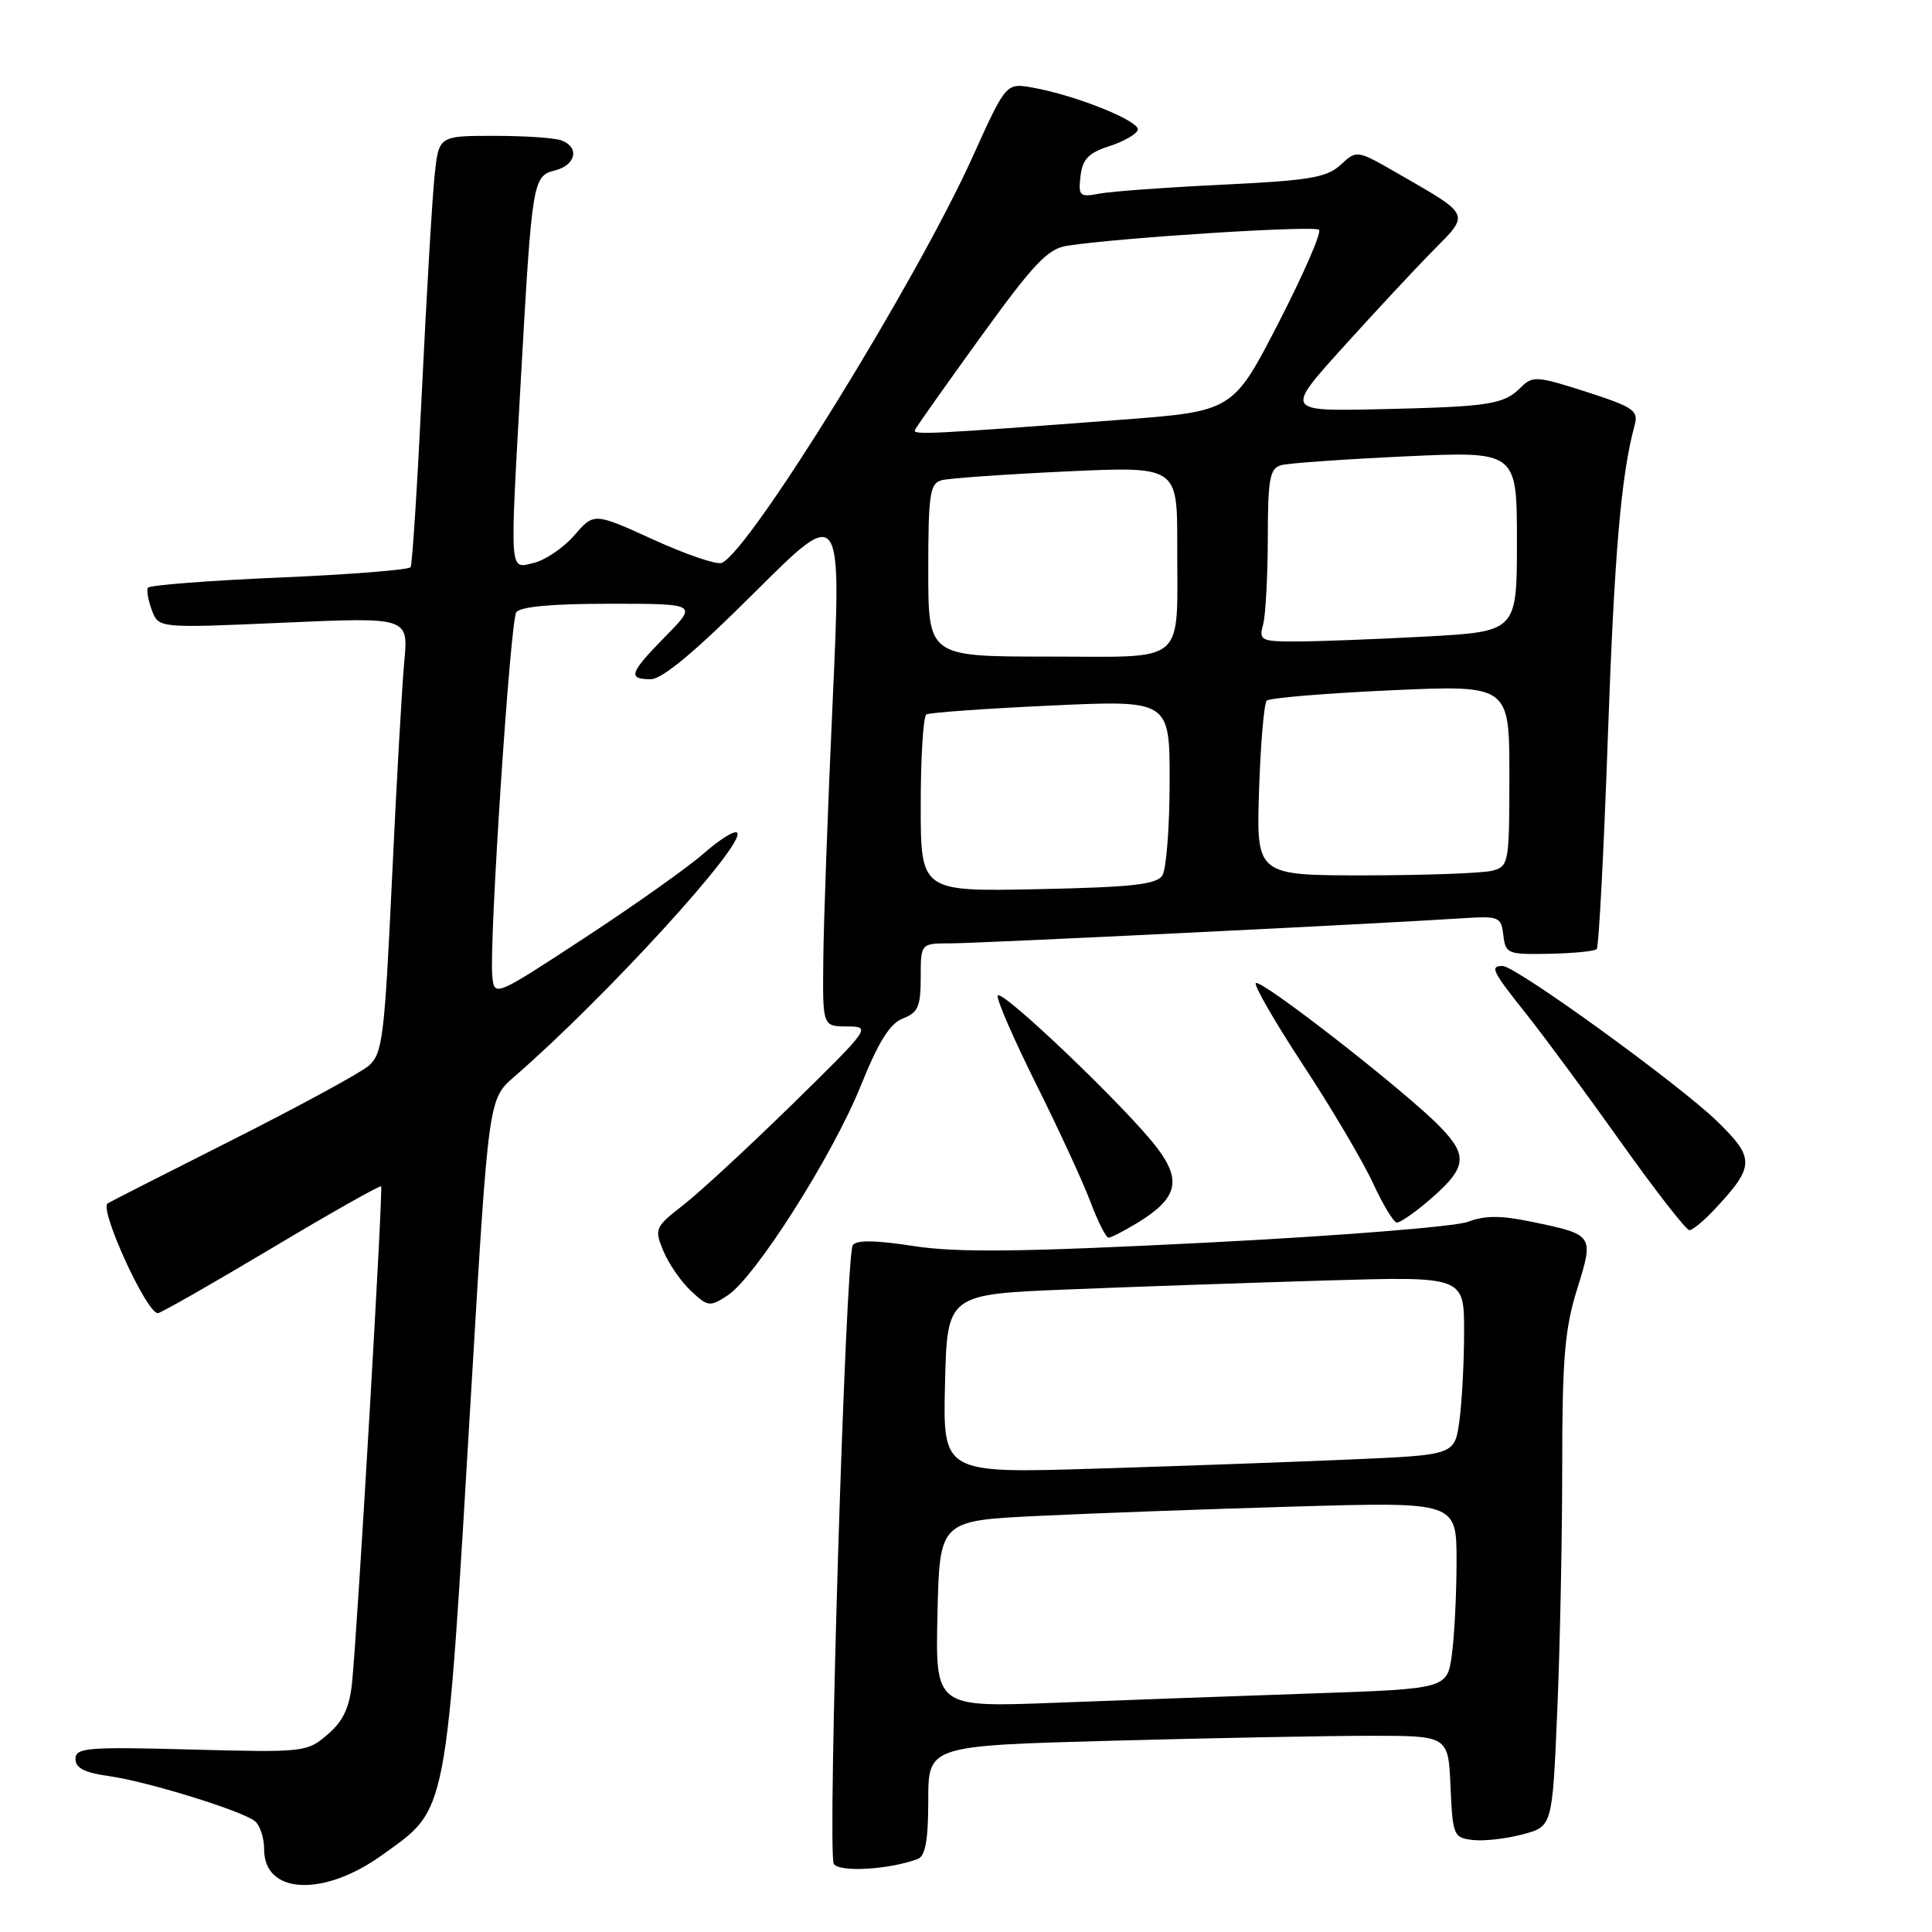 <?xml version="1.0" encoding="UTF-8" standalone="no"?>
<!DOCTYPE svg PUBLIC "-//W3C//DTD SVG 1.1//EN" "http://www.w3.org/Graphics/SVG/1.1/DTD/svg11.dtd" >
<svg xmlns="http://www.w3.org/2000/svg" xmlns:xlink="http://www.w3.org/1999/xlink" version="1.1" viewBox="0 0 256 256">
 <g >
 <path fill="currentColor"
d=" M 50.55 245.86 C 59.43 239.48 59.03 241.57 62.45 184.06 C 64.73 145.63 64.73 145.63 68.12 142.69 C 80.23 132.19 98.99 111.65 97.67 110.33 C 97.34 110.00 95.36 111.23 93.28 113.06 C 91.20 114.89 84.10 119.93 77.50 124.25 C 65.50 132.11 65.50 132.11 65.23 129.31 C 64.80 124.93 67.60 82.45 68.40 81.15 C 68.88 80.39 73.04 80.00 80.77 80.00 C 92.42 80.00 92.42 80.00 88.21 84.29 C 83.40 89.19 83.12 90.00 86.23 90.00 C 87.75 90.00 92.18 86.30 99.98 78.51 C 111.50 67.03 111.50 67.03 110.34 92.76 C 109.69 106.92 109.13 122.44 109.09 127.25 C 109.00 136.00 109.00 136.00 112.25 136.01 C 115.45 136.02 115.34 136.18 105.00 146.31 C 99.22 151.96 92.73 157.97 90.57 159.65 C 86.78 162.60 86.68 162.82 87.90 165.76 C 88.59 167.43 90.23 169.81 91.54 171.04 C 93.80 173.16 94.06 173.19 96.41 171.65 C 100.09 169.24 110.31 153.15 114.04 143.91 C 116.41 138.02 117.93 135.60 119.64 134.95 C 121.64 134.19 122.00 133.36 122.00 129.52 C 122.00 125.00 122.00 125.00 125.93 125.00 C 129.66 125.00 182.71 122.40 193.70 121.68 C 198.65 121.36 198.91 121.47 199.20 123.92 C 199.49 126.38 199.78 126.49 205.28 126.38 C 208.47 126.32 211.30 126.04 211.57 125.76 C 211.85 125.48 212.51 112.94 213.04 97.88 C 213.91 73.29 214.80 62.93 216.60 56.34 C 217.13 54.40 216.45 53.94 210.19 51.92 C 203.66 49.82 203.08 49.78 201.52 51.33 C 199.25 53.60 197.42 53.89 182.90 54.22 C 170.30 54.50 170.30 54.50 177.90 46.08 C 182.08 41.45 187.45 35.68 189.84 33.26 C 194.81 28.23 194.98 28.60 185.14 22.94 C 179.78 19.86 179.78 19.86 177.64 21.84 C 175.81 23.53 173.52 23.92 162.00 24.47 C 154.57 24.83 147.23 25.36 145.67 25.66 C 143.06 26.15 142.87 25.98 143.17 23.35 C 143.43 21.10 144.23 20.26 146.96 19.38 C 148.86 18.77 150.57 17.80 150.76 17.22 C 151.14 16.09 142.66 12.66 136.90 11.62 C 133.31 10.97 133.31 10.97 128.90 20.73 C 121.46 37.24 99.24 73.20 95.62 74.59 C 94.94 74.85 90.86 73.46 86.55 71.49 C 78.71 67.92 78.71 67.92 76.11 70.93 C 74.67 72.58 72.26 74.22 70.75 74.58 C 67.45 75.35 67.54 76.65 69.03 50.00 C 70.50 23.92 70.59 23.32 73.55 22.58 C 76.31 21.88 76.82 19.53 74.42 18.61 C 73.55 18.27 69.53 18.00 65.49 18.00 C 58.14 18.00 58.14 18.00 57.59 23.25 C 57.28 26.14 56.53 38.85 55.92 51.50 C 55.31 64.15 54.63 74.79 54.41 75.15 C 54.19 75.51 46.34 76.13 36.98 76.53 C 27.62 76.93 19.80 77.54 19.60 77.88 C 19.40 78.22 19.64 79.57 20.13 80.87 C 21.02 83.24 21.02 83.24 37.57 82.51 C 54.12 81.78 54.12 81.78 53.57 87.64 C 53.27 90.86 52.53 103.85 51.94 116.50 C 50.94 137.59 50.69 139.64 48.83 141.24 C 47.72 142.19 39.54 146.63 30.66 151.11 C 21.77 155.59 14.39 159.35 14.25 159.46 C 13.17 160.34 19.42 174.00 20.91 174.00 C 21.29 174.00 28.04 170.15 35.91 165.45 C 43.79 160.74 50.35 157.03 50.50 157.20 C 50.79 157.52 47.39 215.59 46.65 222.97 C 46.31 226.28 45.47 228.06 43.41 229.83 C 40.67 232.18 40.31 232.22 25.31 231.82 C 11.55 231.45 10.00 231.58 10.00 233.07 C 10.00 234.27 11.21 234.89 14.36 235.33 C 19.35 236.01 31.88 239.87 33.75 241.29 C 34.44 241.82 35.00 243.52 35.00 245.07 C 35.00 251.00 42.84 251.39 50.55 245.86 Z  M 121.63 246.31 C 122.62 245.93 123.00 243.76 123.00 238.55 C 123.00 231.32 123.00 231.32 147.16 230.66 C 160.45 230.30 175.96 230.00 181.62 230.00 C 191.91 230.00 191.91 230.00 192.20 236.75 C 192.49 243.24 192.60 243.51 195.17 243.81 C 196.64 243.98 199.61 243.64 201.77 243.06 C 205.69 242.01 205.69 242.01 206.34 226.84 C 206.70 218.51 207.00 203.92 207.00 194.43 C 207.00 180.10 207.33 176.11 208.96 170.87 C 211.22 163.61 211.23 163.62 203.00 161.90 C 198.86 161.04 196.76 161.04 194.50 161.90 C 192.85 162.53 177.32 163.77 160.00 164.65 C 135.36 165.90 126.88 166.00 121.07 165.11 C 115.95 164.32 113.44 164.29 112.99 165.01 C 112.03 166.57 109.61 245.56 110.48 246.97 C 111.20 248.13 117.93 247.73 121.63 246.31 Z  M 150.69 162.05 C 155.98 158.82 156.61 156.50 153.39 152.19 C 149.59 147.10 132.57 130.83 132.20 131.93 C 132.03 132.42 134.33 137.70 137.30 143.66 C 140.27 149.62 143.51 156.64 144.49 159.25 C 145.47 161.86 146.55 164.00 146.89 164.00 C 147.22 163.99 148.93 163.12 150.69 162.05 Z  M 227.19 160.25 C 232.55 154.51 232.57 153.48 227.50 148.55 C 222.41 143.61 200.85 128.00 199.11 128.00 C 197.38 128.00 197.70 128.66 202.25 134.37 C 204.59 137.31 210.23 144.95 214.78 151.35 C 219.34 157.76 223.42 163.00 223.85 163.00 C 224.28 163.00 225.78 161.76 227.19 160.25 Z  M 188.95 159.39 C 194.36 154.84 194.66 153.27 190.84 149.33 C 186.33 144.67 167.04 129.63 166.40 130.27 C 166.12 130.55 168.95 135.45 172.69 141.15 C 176.44 146.85 180.59 153.88 181.92 156.76 C 183.25 159.64 184.68 162.00 185.09 162.00 C 185.51 162.00 187.24 160.83 188.95 159.39 Z  M 122.00 106.63 C 122.00 100.30 122.34 94.92 122.75 94.67 C 123.16 94.42 130.59 93.89 139.25 93.49 C 155.00 92.76 155.00 92.76 154.98 103.63 C 154.98 109.61 154.54 115.17 154.02 116.00 C 153.26 117.20 150.01 117.56 137.54 117.82 C 122.00 118.14 122.00 118.14 122.00 106.63 Z  M 166.83 104.75 C 167.03 98.56 167.49 93.21 167.85 92.84 C 168.21 92.48 175.59 91.87 184.25 91.47 C 200.00 90.76 200.00 90.76 200.00 102.76 C 200.00 114.37 199.92 114.79 197.75 115.37 C 196.51 115.70 188.97 115.98 180.98 115.99 C 166.47 116.00 166.47 116.00 166.83 104.75 Z  M 123.00 75.57 C 123.00 65.53 123.21 64.07 124.75 63.64 C 125.71 63.37 133.14 62.85 141.25 62.47 C 156.00 61.79 156.00 61.79 155.99 72.15 C 155.96 88.37 157.54 87.00 138.88 87.00 C 123.00 87.00 123.00 87.00 123.00 75.57 Z  M 167.37 82.75 C 167.70 81.51 167.98 76.37 167.99 71.32 C 168.00 63.43 168.25 62.07 169.75 61.64 C 170.71 61.37 178.14 60.85 186.25 60.47 C 201.00 59.79 201.00 59.79 201.00 71.74 C 201.00 83.69 201.00 83.69 188.84 84.35 C 182.16 84.71 174.45 85.00 171.73 85.00 C 167.07 85.00 166.80 84.86 167.37 82.75 Z  M 121.23 56.98 C 121.38 56.62 125.29 51.09 129.92 44.68 C 136.99 34.90 138.84 32.95 141.42 32.56 C 148.47 31.48 174.19 29.85 174.78 30.45 C 175.14 30.80 172.71 36.36 169.40 42.80 C 163.37 54.50 163.37 54.50 148.43 55.63 C 123.18 57.54 120.95 57.65 121.23 56.98 Z  M 124.22 213.87 C 124.50 201.50 124.50 201.50 137.50 200.87 C 144.65 200.52 160.06 199.96 171.75 199.62 C 193.00 199.01 193.00 199.01 193.00 206.87 C 193.00 211.19 192.72 216.76 192.38 219.25 C 191.76 223.78 191.76 223.78 173.63 224.40 C 163.66 224.74 148.40 225.29 139.72 225.63 C 123.94 226.23 123.94 226.23 124.22 213.87 Z  M 125.22 183.37 C 125.50 171.50 125.50 171.50 141.50 170.86 C 150.30 170.50 165.71 169.97 175.75 169.67 C 194.00 169.13 194.00 169.13 194.00 176.42 C 194.00 180.44 193.72 185.76 193.38 188.25 C 192.76 192.79 192.76 192.79 179.13 193.38 C 171.63 193.71 156.37 194.26 145.22 194.60 C 124.93 195.23 124.93 195.23 125.22 183.37 Z "/>
</g>
</svg>